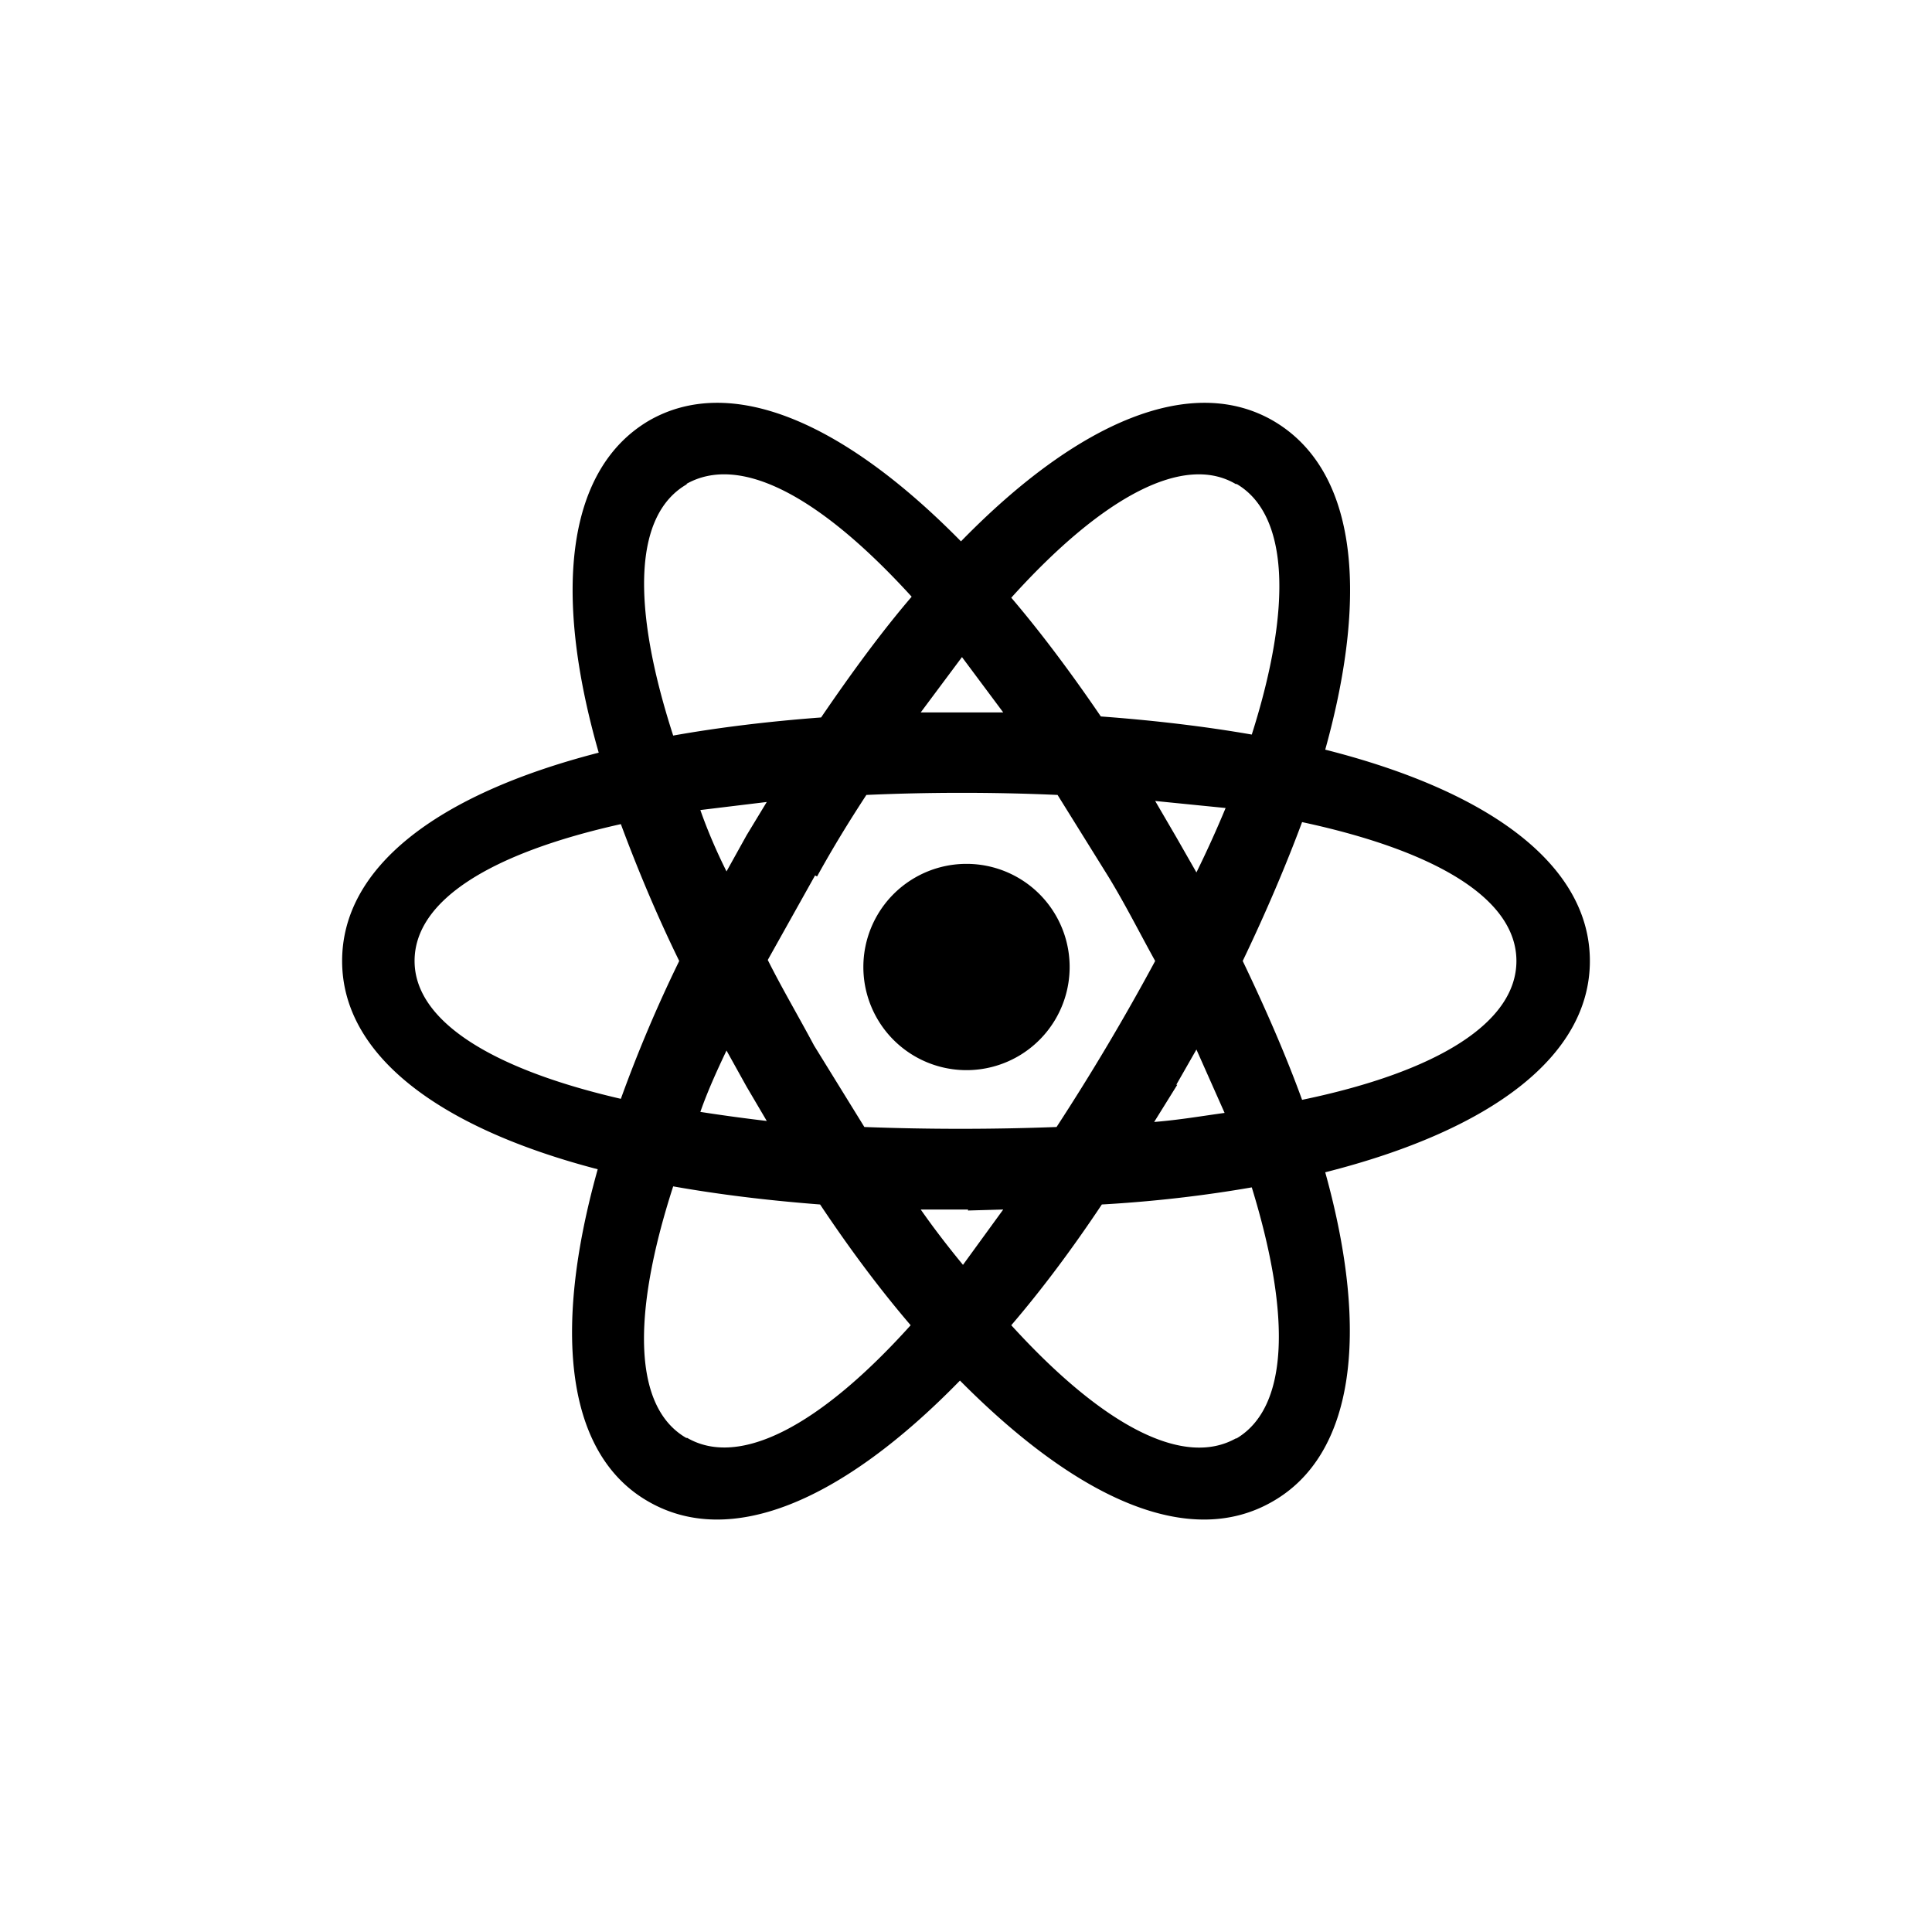 <svg xmlns="http://www.w3.org/2000/svg" width="192" height="192" viewBox="0 0 192 192"><path fill="#000" d="M64.5 41.8c-8 4.7-9.7 16.6-5 33C43.2 79 34 86.3 34 95.5s9.3 16.5 25.4 20.7c-4.6 16.4-3 28.4 5 33 8.1 4.7 19.2.1 31-12 12 12.1 23 16.7 31.1 12 8-4.6 9.7-16.5 5.2-32.7 16.6-4.2 26.3-11.6 26.3-21s-9.7-16.8-26.3-21c4.5-16.2 2.9-28-5.2-32.7-8-4.6-19.2-.1-31 12-11.9-12.1-23-16.6-31-12zm86.2 53.7c0 6.1-7.8 11-21.3 13.8-1.6-4.4-3.6-9-5.9-13.8 2.3-4.8 4.3-9.5 5.9-13.8 13.5 2.9 21.3 7.7 21.3 13.8zm-27.8 47.4c-5.2 3-13.2-1.1-22.4-11.2 3-3.5 6-7.5 9-12 5.3-.3 10.3-.9 14.9-1.7 4 13 3.6 22-1.6 25zm0-94.8c5.1 3 5.6 12 1.5 24.9-4.6-.8-9.6-1.4-15-1.8-3-4.4-6-8.4-8.9-11.8 9.2-10.2 17.2-14.3 22.3-11.3zm-6 35.1l-2.1-3.6 7 .7a110 110 0 01-2.9 6.4l-2-3.5zm0 24.6l2-3.5 2.8 6.3c-2.2.3-4.5.7-7 .9l2.3-3.7zM81.2 87.1c1.6-2.9 3.2-5.5 4.9-8.1a214.4 214.4 0 0119 0l5.1 8.2c1.7 2.8 3.1 5.6 4.6 8.3A229.2 229.2 0 01105 112a253.4 253.4 0 01-19.1 0l-5-8.1c-1.6-3-3.2-5.7-4.6-8.5l4.7-8.4zm4.6 9a10.2 10.2 0 1020.5 0 10.2 10.2 0 00-20.5 0zm10.4 24.2l3.5-.1-4 5.5c-1.4-1.7-2.8-3.5-4.2-5.5h4.7zm0-49.5h-4.7l4.1-5.5 4.1 5.5h-3.5zm-28 72.1c-5.2-3-5.5-12-1.3-25 4.5.8 9.4 1.4 14.6 1.8 3 4.5 6 8.5 9 12-9 10-17 14.2-22.2 11.2zm0-94.8c5.3-3 13.2 1.1 22.4 11.2-3 3.5-6 7.6-9 12-5.3.4-10.2 1-14.7 1.8-4.2-13-3.9-22 1.4-25zm6 59.9l2 3.4a184 184 0 01-6.6-.9c.7-2 1.6-4 2.6-6.1l2 3.6zm0-25l-2 3.6c-1-2-1.9-4.1-2.6-6.1l6.6-.8-2 3.3zM41.2 95.5c0-6 7.5-10.7 20.5-13.6 1.6 4.3 3.5 8.9 5.8 13.6a138 138 0 00-5.8 13.7c-13-3-20.5-7.8-20.5-13.7z"/></svg>
